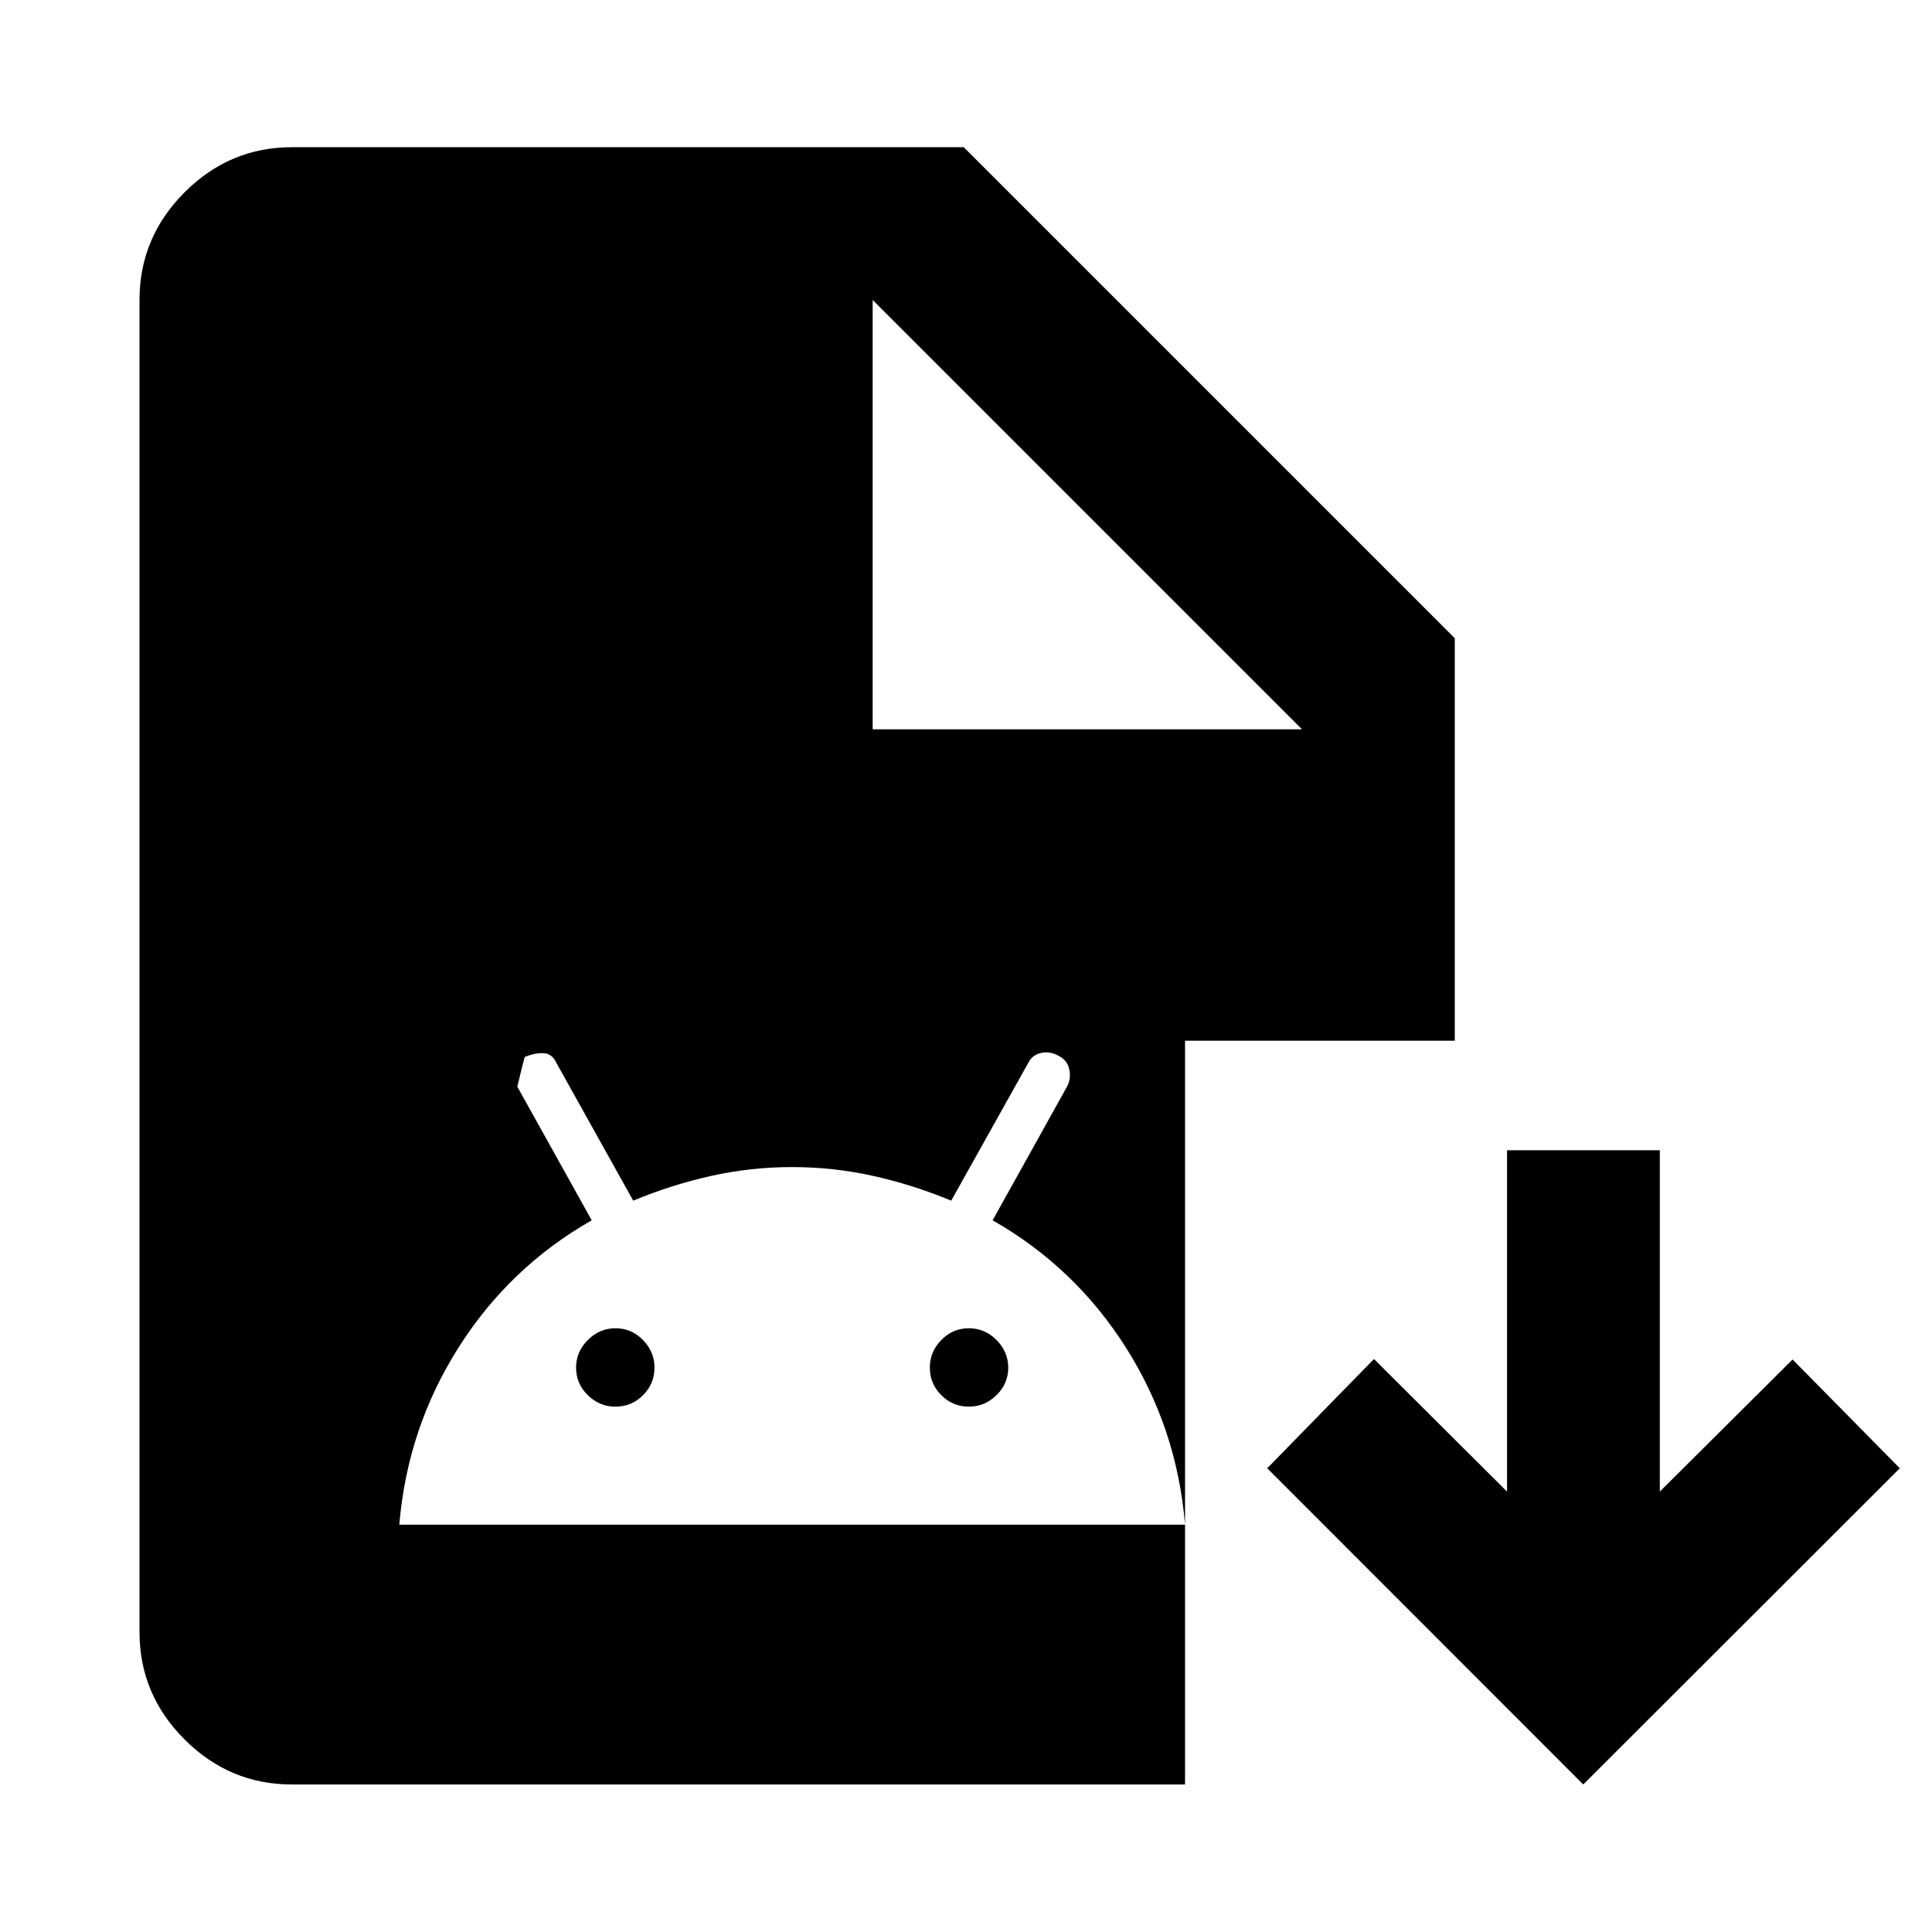 <svg xmlns="http://www.w3.org/2000/svg" height="40" viewBox="0 -960 960 960" width="40"><path d="M786.717-73.304 629.674-230.427l53.043-54.283 66.123 65.87v-169.623h75.913v169.623l65.964-65.631L944-230.427 786.717-73.304Zm-641.645 0q-30.993 0-53.373-22.38t-22.38-53.374v-661.884q0-31.06 22.38-53.486 22.38-22.427 53.373-22.427h333.812L722.87-642.87v199.987H588.84v369.579H145.072ZM433.623-597.61h213.334L433.623-810.942v213.333ZM198.406-202.391H588.84q-4-47.884-29.295-87.874-25.295-39.989-66.313-63.38l36.963-66.406q2.16-4 1.08-8.761-1.08-4.76-5.84-6.84-4-2.08-8.261-1.12-4.261.96-6.272 4.98l-38.247 68.386q-19.387-8-39.025-12.34-19.639-4.341-40.044-4.341-20.405 0-40.006 4.341-19.602 4.34-38.938 12.34l-38.149-68.406q-2.16-4.76-6.54-4.88-4.381-.12-9.141 1.88-.319.24-3.761 14.761l36.963 66.406q-41.009 23.406-66.299 63.421-25.29 40.015-29.309 87.833Zm107.369-58.645q-7.84 0-13.681-5.689-5.84-5.689-5.84-13.753 0-7.841 5.84-13.681Q297.935-300 305.855-300q7.92 0 13.641 5.841 5.721 5.84 5.721 13.76 0 7.921-5.689 13.642-5.689 5.721-13.753 5.721Zm175.616 0q-7.92 0-13.641-5.689t-5.721-13.753q0-7.841 5.689-13.681Q473.407-300 481.471-300q7.84 0 13.681 5.841 5.841 5.84 5.841 13.76 0 7.921-5.841 13.642-5.841 5.721-13.761 5.721Z"/></svg>